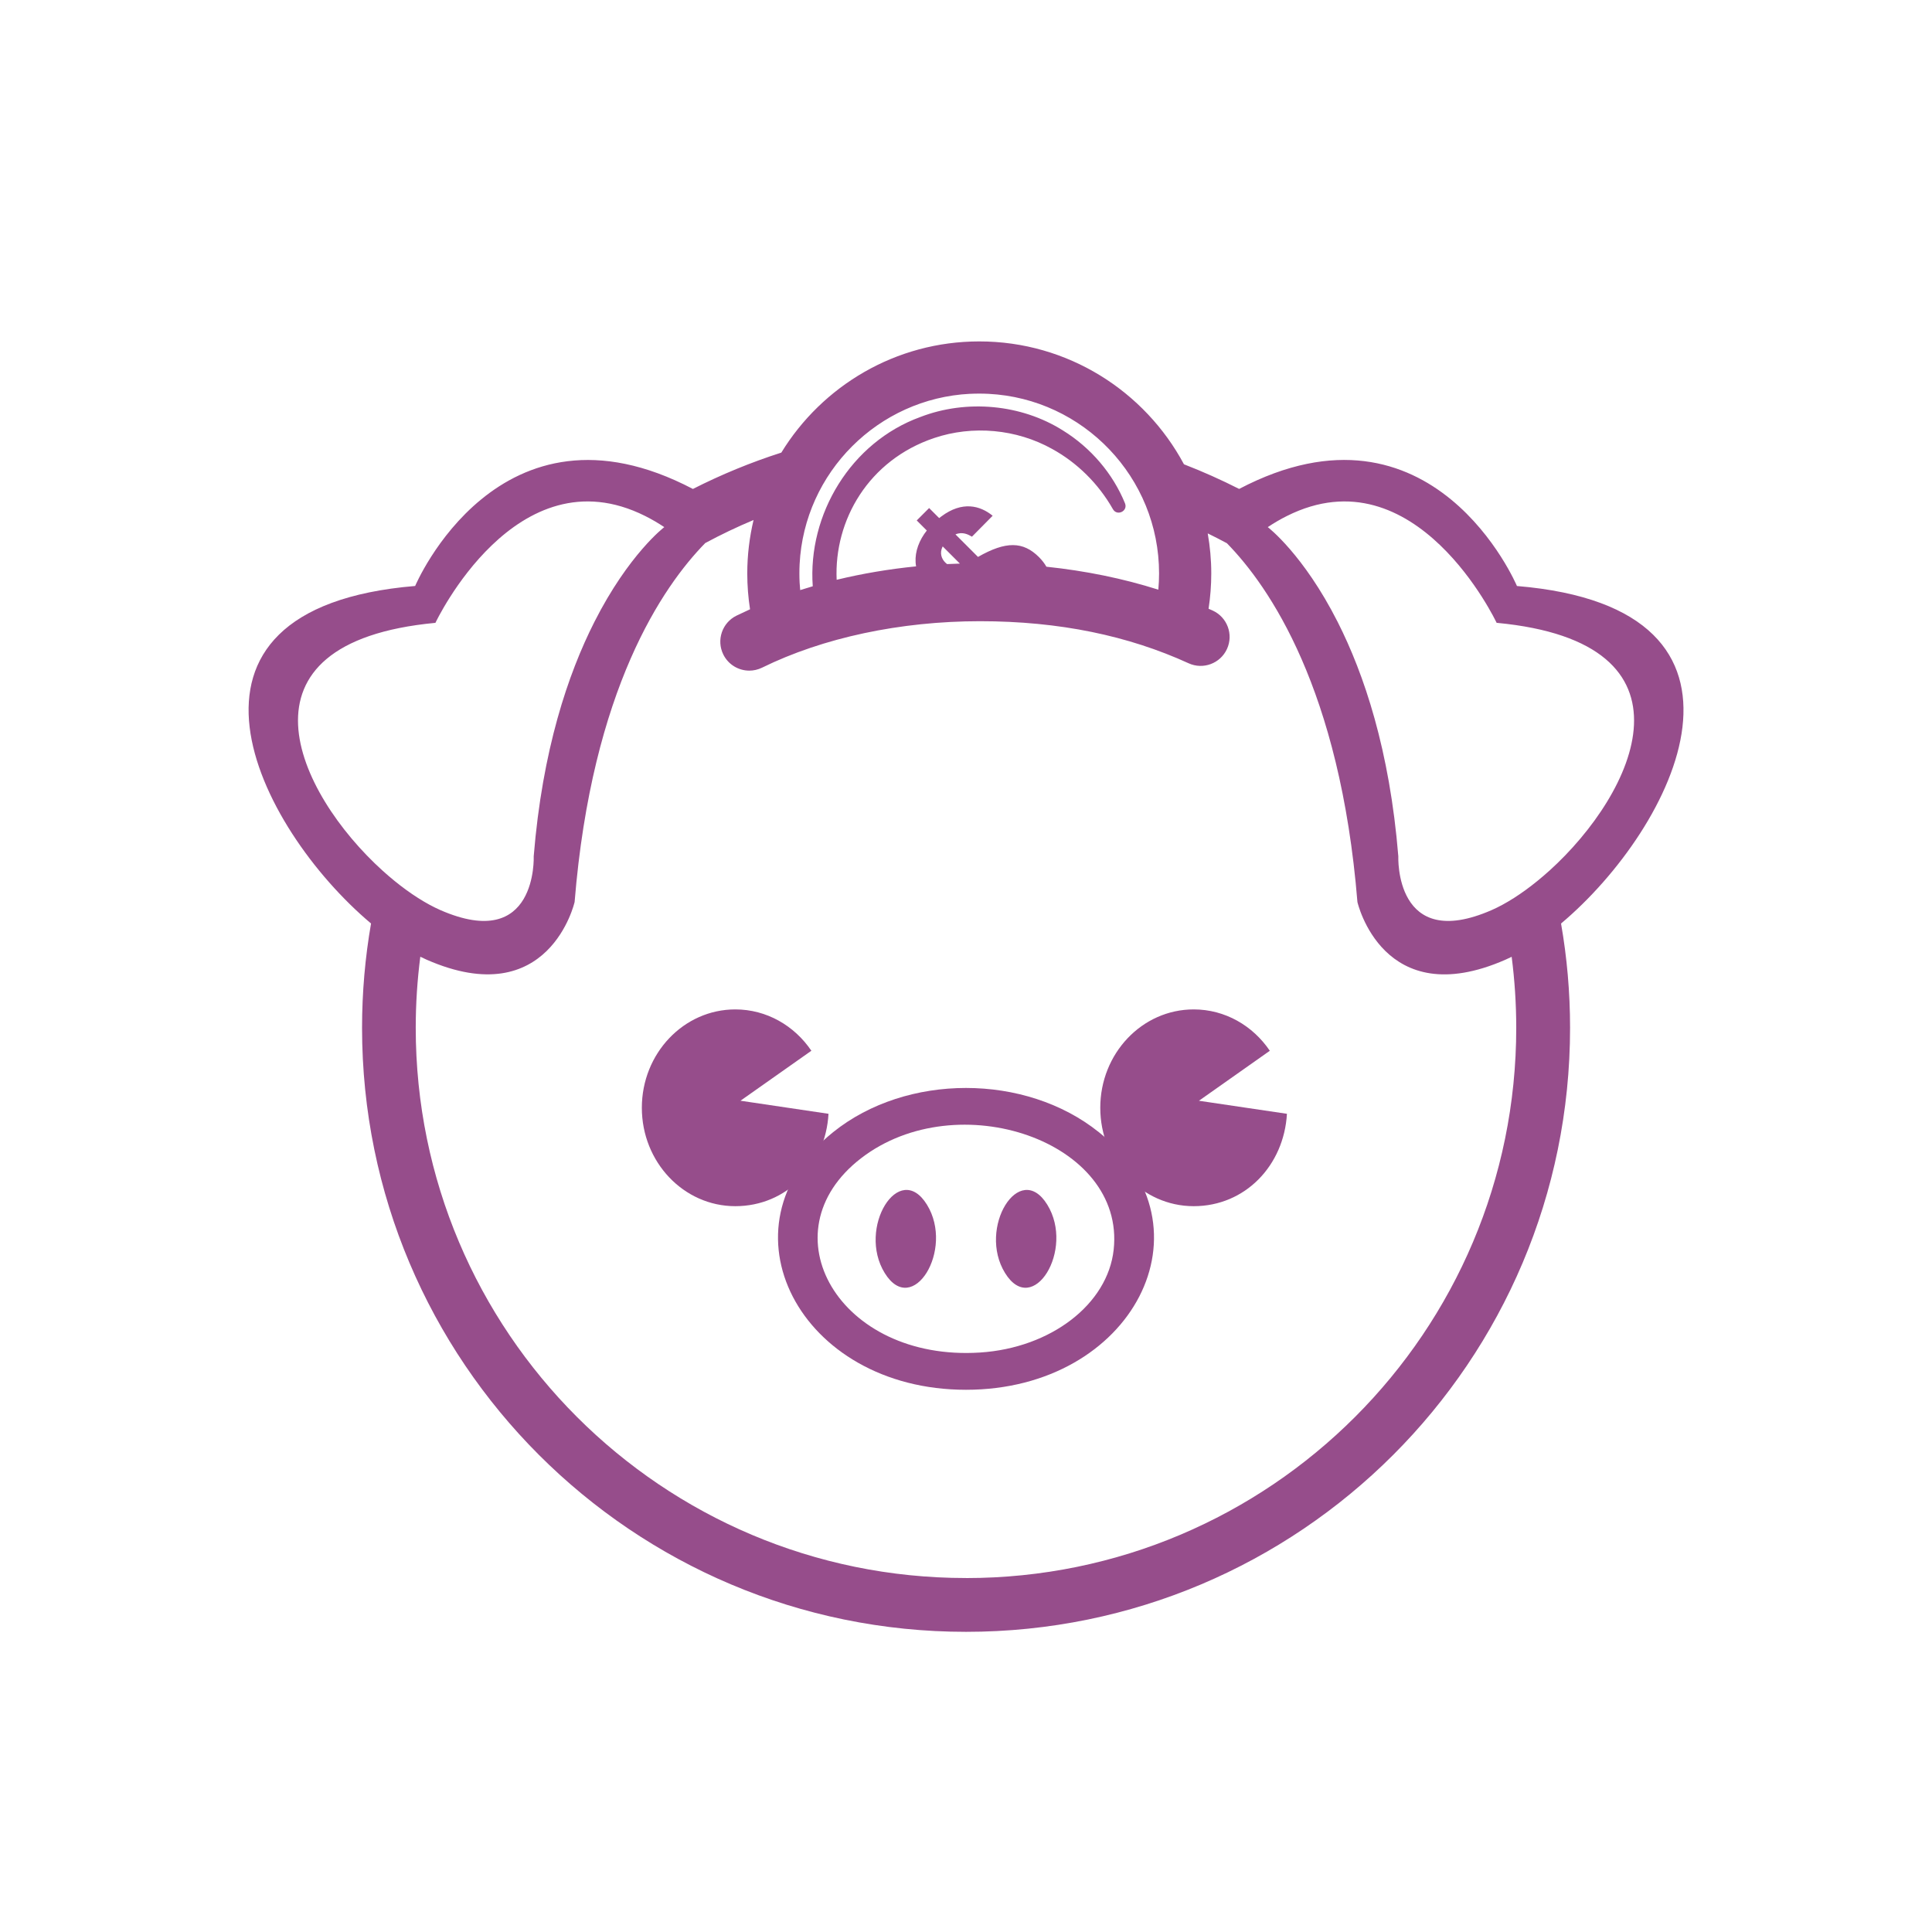 <?xml version="1.0" encoding="UTF-8"?>
<svg id="Logo" xmlns="http://www.w3.org/2000/svg" viewBox="0 0 600 600">
  <defs>
    <style>
      .cls-1 {
        fill: #964d8b;
        stroke-width: 0px;
      }
    </style>
  </defs>
  <g>
    <g>
      <path class="cls-1" d="m251.98,326.32c-5.26-7.77-13.88-12.84-23.63-12.84-16.03,0-29.02,13.68-29.02,30.55s12.99,30.56,29.02,30.56,28.03-12.68,28.95-28.69l-27.34-4.06,22.02-15.52Z"/>
      <path class="cls-1" d="m394.35,326.32c-5.26-7.77-13.88-12.84-23.64-12.84-16.03,0-29.01,13.68-29.01,30.55s12.98,30.56,29.01,30.56,28.04-12.68,28.96-28.69l-27.33-4.05,22.01-15.52Z"/>
    </g>
    <g>
      <path class="cls-1" d="m341.25,351.6h0c-22.79-18.3-59.73-18.3-82.51,0-36.64,29.44-10.58,80.01,41.26,80.01s77.91-50.57,41.26-80.01Zm-36.9,68.44c-43.81,2.83-66.82-37.33-36.92-60.35,29.91-23.03,82.12-5.3,78.43,28.42-1.85,16.93-19.51,30.51-41.51,31.93Z"/>
      <path class="cls-1" d="m325.24,374.12c8.63,13.98-4.48,35.21-13.11,21.23-8.63-13.98,4.48-35.21,13.11-21.23Z"/>
      <path class="cls-1" d="m287.87,374.12c8.63,13.98-4.48,35.21-13.11,21.23-8.63-13.98,4.48-35.21,13.11-21.23Z"/>
    </g>
  </g>
  <path class="cls-1" d="m471.09,181.97s-26.02-61.72-86.26-30.13c-5.56-2.82-11.28-5.38-17.14-7.65-12.15-22.69-36.08-38.16-63.56-38.16-25.99,0-48.81,13.84-61.48,34.53-9.5,3.05-18.68,6.83-27.46,11.29-60.24-31.59-86.26,30.13-86.26,30.13-83.36,6.95-49.15,75-13.7,104.82-1.83,10.52-2.79,21.35-2.79,32.4,0,103.6,83.98,187.58,187.58,187.58s187.58-83.98,187.58-187.58c0-11.05-.96-21.87-2.8-32.39,35.45-29.81,69.66-97.87-13.7-104.82Zm-169.84-59.66c.95-.05,1.91-.07,2.87-.07s1.92.02,2.87.07c29.46,1.5,52.97,25.94,52.97,55.77,0,0,0,.01,0,.02,0,1.7-.08,3.37-.23,5.03-10.93-3.47-22.62-5.86-34.76-7.13-.59-1.04-1.37-2.05-2.35-3.03-4.88-4.83-10.19-4.98-18.86-.03,0,0-.02,0-.03.02l-7-7c2.21-.92,3.95.03,5.12.71l6.43-6.5c-3.91-3.18-9.43-4.64-15.92.2-.23.17-.46.35-.69.53l-3.12-3.12-3.85,3.85,3.13,3.13c-.28.36-.56.72-.81,1.09-2.13,3.15-3.12,6.7-2.52,10.04-8.49.85-16.74,2.25-24.67,4.17-.83-18.57,9.94-37.15,30.23-44.01,12.01-4.06,25.6-2.81,36.69,3.37,7.77,4.27,14.39,10.79,18.89,18.73,1.29,2.22,4.69.6,3.75-1.82-3.76-9.22-10.62-17.29-19.28-22.64-12.96-8.19-29.97-9.72-44.28-4.19-21.57,7.83-35.04,30.22-33.42,52.57-1.31.38-2.61.78-3.9,1.19-.07-.77-.14-1.54-.18-2.32-.05-.95-.07-1.91-.07-2.87s.02-1.92.07-2.87c1.45-28.51,24.39-51.45,52.9-52.9Zm-3.15,52.72c-1.33.04-2.66.09-3.98.15-.19-.14-.37-.3-.55-.48-1.1-1.09-1.89-2.88-.81-5.01l5.34,5.34Zm-162.87,18.39s25.07-53.23,65.12-33.18c1.95.98,3.93,2.12,5.95,3.46,0,0-11.02,8.35-21.7,29.43-8.18,16.14-16.16,39.74-18.85,72.79,0,0,1.26,29.96-29.02,16.7-1.09-.48-2.2-1.03-3.33-1.64-4.68-2.53-9.7-6.18-14.56-10.57-26.75-24.18-48.75-70.85,16.39-76.98Zm164.76,296.65c-94.38,0-170.88-76.5-170.88-170.88,0-7.48.49-14.84,1.42-22.07.67.33,1.34.64,1.99.93,38.08,16.68,45.93-17.93,45.93-17.93,5.38-66.18,27.44-98.07,40.57-111.47,4.86-2.62,9.87-5.01,15-7.16-1.26,5.33-1.95,10.88-1.95,16.59,0,3.79.3,7.51.86,11.14-1.42.64-2.82,1.3-4.2,1.97-4.46,2.19-6.3,7.59-4.11,12.05,1.56,3.18,4.76,5.03,8.08,5.03,1.33,0,2.69-.3,3.96-.92,18.94-9.31,42.97-14.43,67.68-14.43s46.1,4.52,64.78,13.06c4.52,2.07,9.86.08,11.93-4.44,2.07-4.52.08-9.86-4.44-11.93-.42-.19-.86-.37-1.28-.56.55-3.58.84-7.24.84-10.97,0-4.24-.39-8.39-1.1-12.43,2,.98,3.99,1.99,5.95,3.05,13.14,13.42,35.16,45.32,40.54,111.43,0,0,7.85,34.61,45.93,17.93.65-.29,1.31-.59,1.97-.92.93,7.22,1.42,14.58,1.42,22.06,0,94.38-76.5,170.88-170.88,170.88Zm181.18-219.67c-4.87,4.4-9.9,8.06-14.58,10.59-1.13.61-2.23,1.16-3.31,1.63-30.28,13.26-29.02-16.7-29.02-16.7-2.69-33.02-10.65-56.6-18.82-72.74-10.69-21.11-21.72-29.48-21.72-29.48,2.02-1.34,4-2.49,5.95-3.46,40.05-20.05,65.12,33.18,65.12,33.18,65.14,6.13,43.14,52.79,16.39,76.98Z"/>
</svg>